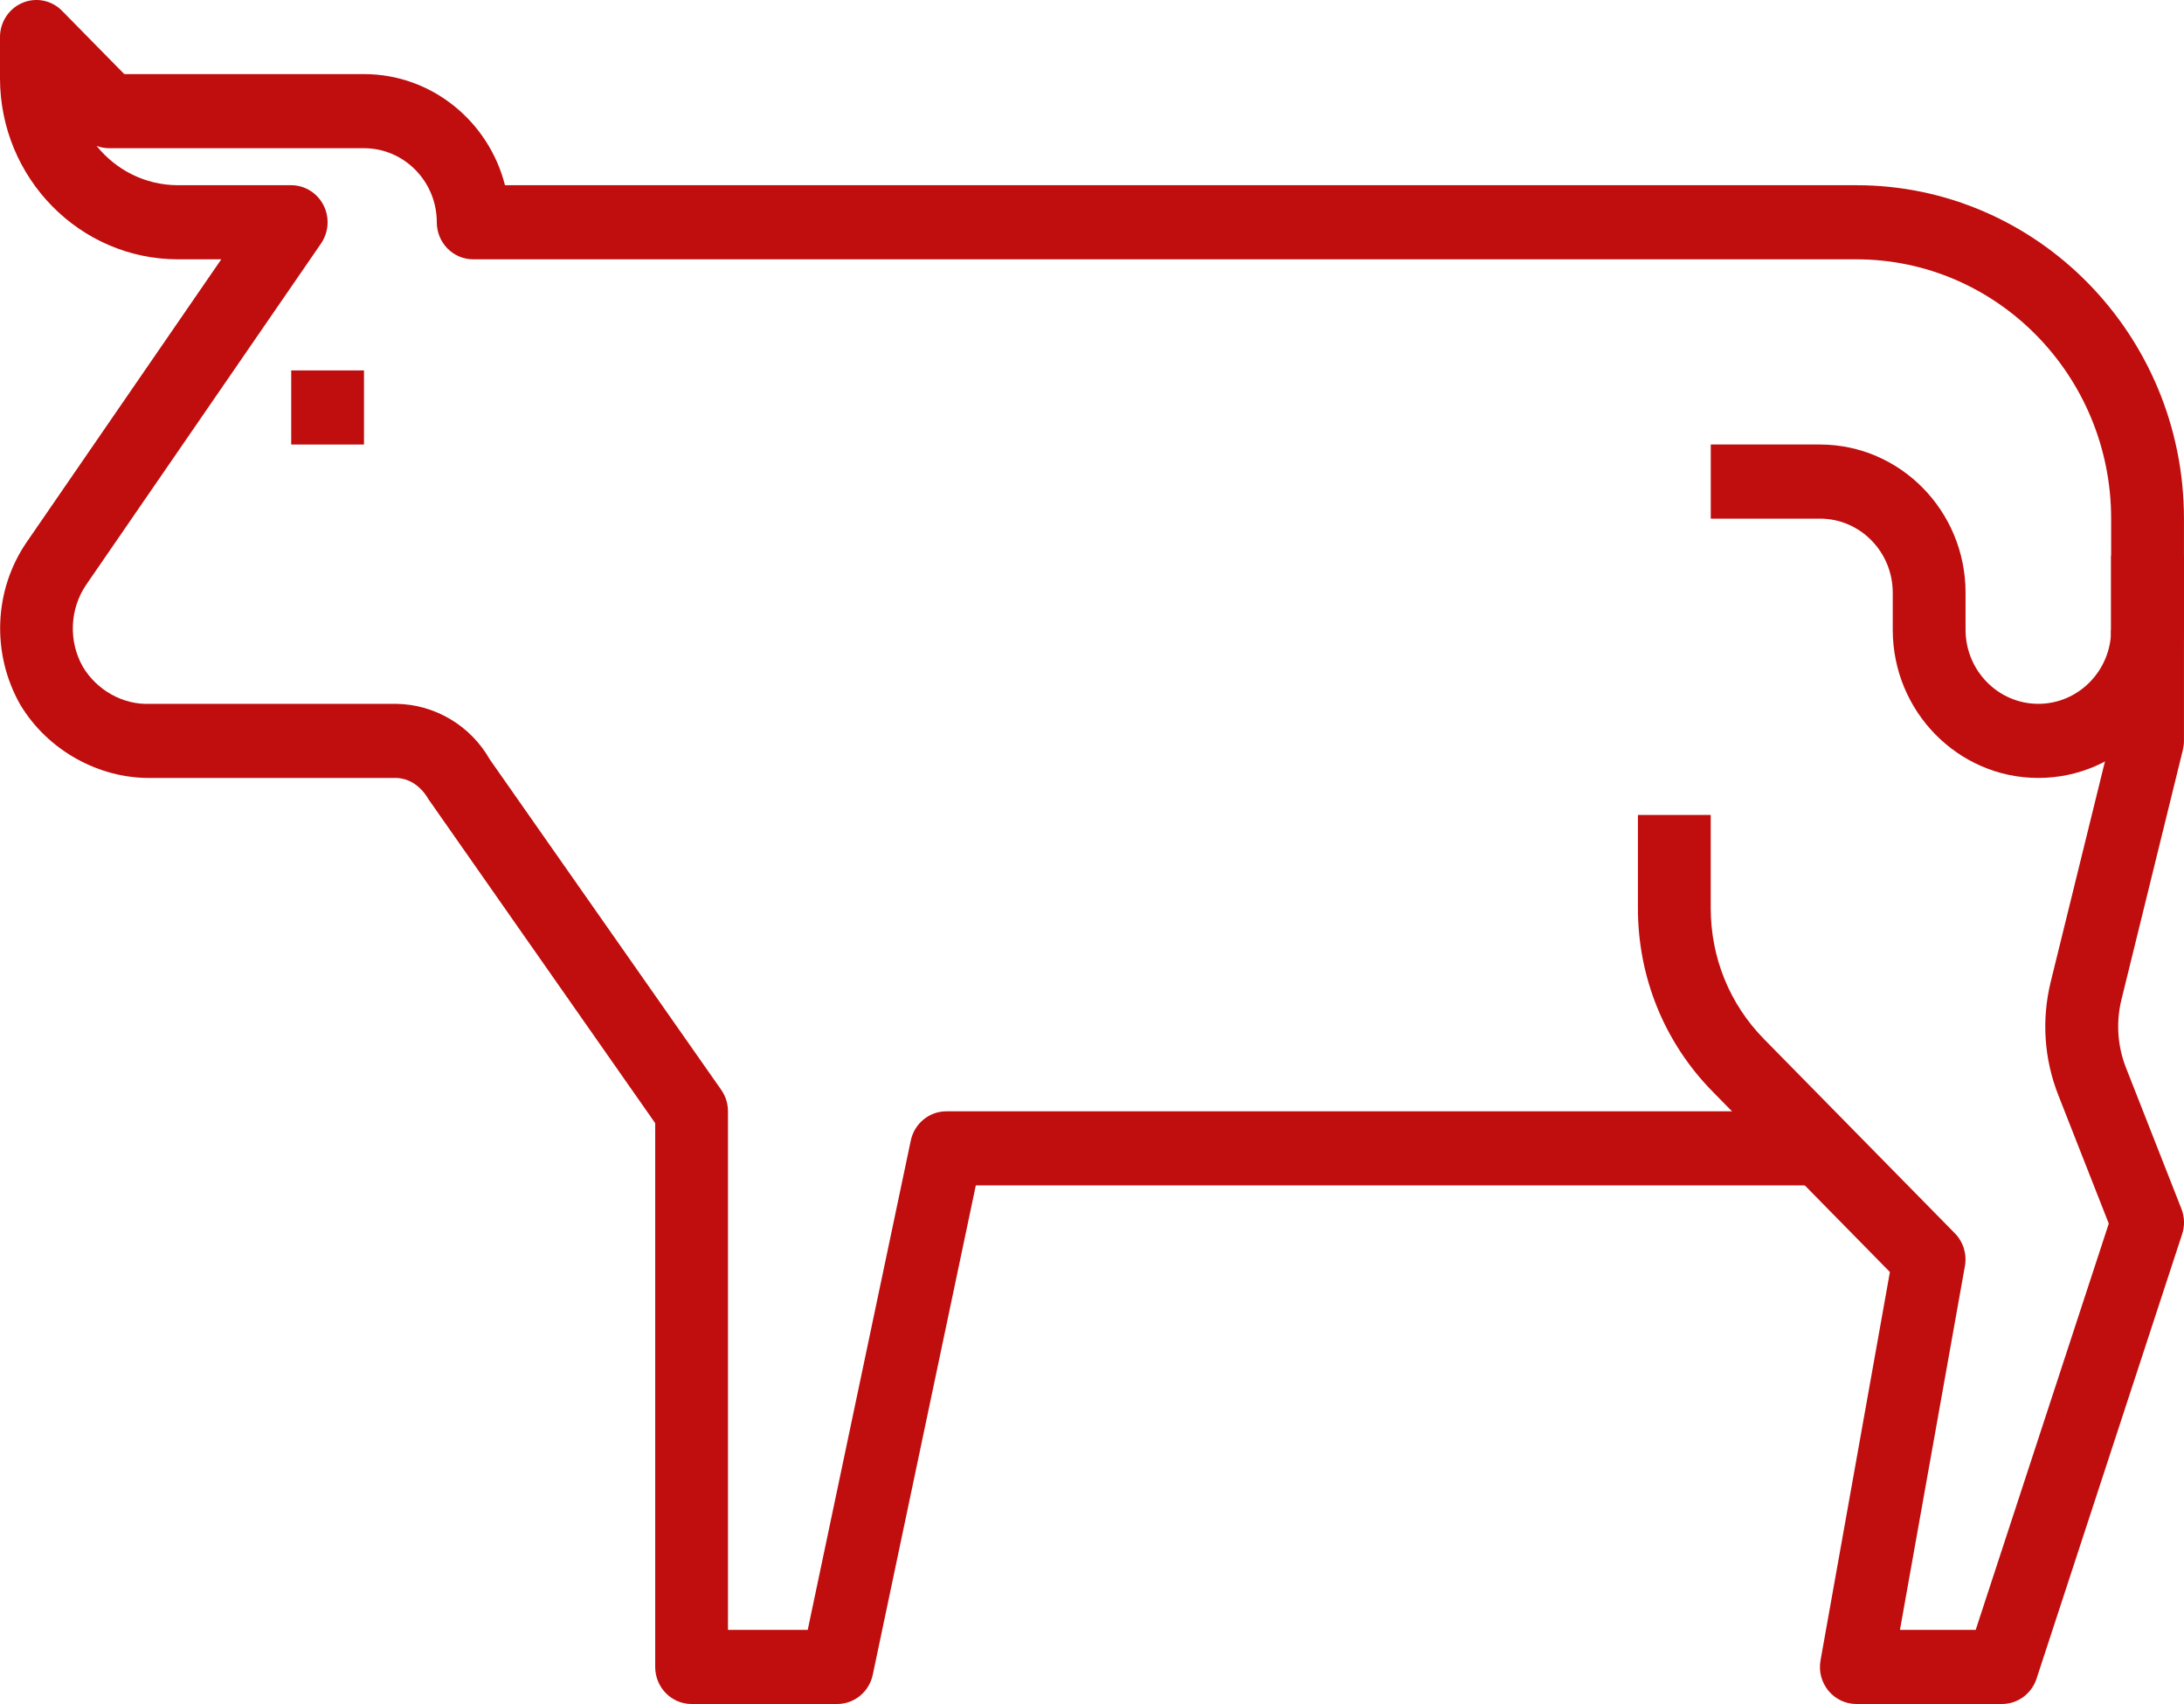 <svg width="50" height="39" viewBox="0 0 50 39" fill="none" xmlns="http://www.w3.org/2000/svg">
<path d="M8.333 8.478H6.667V10.174H8.333V8.478Z" fill="#C00D0D"/>
<path d="M49.94 27.664L48.673 24.441C48.477 23.943 48.441 23.404 48.566 22.886L49.974 17.163C49.99 17.096 49.999 17.026 49.999 16.957V14.413H48.332V16.852L46.948 22.474C46.736 23.343 46.797 24.241 47.125 25.071L48.278 28.005L45.231 37.304H43.497L44.984 28.978C45.034 28.704 44.947 28.423 44.754 28.227L40.386 23.783C39.598 22.983 39.164 21.916 39.165 20.78V18.652H37.498V20.78C37.497 22.37 38.106 23.863 39.209 24.984L43.267 29.113L41.679 38.001C41.634 38.249 41.7 38.502 41.859 38.696C42.017 38.888 42.251 39 42.499 39H45.832C46.191 39 46.51 38.767 46.624 38.421L49.957 28.247C50.02 28.056 50.014 27.85 49.94 27.664Z" fill="#C00D0D"/>
<path d="M42.499 4.239H11.561C11.19 2.779 9.883 1.696 8.333 1.696H2.845L1.422 0.249C1.184 0.005 0.825 -0.067 0.514 0.065C0.203 0.196 0 0.506 0 0.848V1.789C0 4.075 1.828 5.935 4.075 5.935H5.066L0.608 12.412C-0.14 13.504 -0.201 14.956 0.463 16.126C1.097 17.187 2.282 17.822 3.45 17.805H9.057C9.351 17.809 9.623 17.971 9.813 18.297L15 25.706V38.152C15 38.621 15.373 39 15.833 39H19.166C19.559 39 19.899 38.721 19.981 38.33L22.34 27.131H41.666V25.435H21.666C21.273 25.435 20.934 25.714 20.851 26.105L18.492 37.304H16.666V25.435C16.666 25.259 16.612 25.087 16.511 24.943L11.213 17.381C10.773 16.606 9.954 16.119 9.066 16.109H3.433C2.812 16.137 2.212 15.791 1.897 15.261C1.564 14.675 1.595 13.936 1.974 13.382L7.349 5.574C7.527 5.315 7.549 4.976 7.406 4.696C7.262 4.416 6.977 4.239 6.667 4.239H4.075C3.324 4.239 2.653 3.888 2.211 3.339C2.302 3.374 2.4 3.392 2.5 3.392H8.333C9.252 3.392 10 4.152 10 5.087C10 5.555 10.373 5.935 10.833 5.935H42.499C45.715 5.935 48.332 8.597 48.332 11.87V14.524H49.999V11.87C49.999 7.663 46.635 4.239 42.499 4.239Z" fill="#C00D0D"/>
<path d="M48.332 12.718L48.332 14.413C48.332 15.348 47.585 16.109 46.665 16.109C45.746 16.109 44.999 15.348 44.999 14.413V13.566C44.999 11.695 43.504 10.174 41.666 10.174H39.166V11.87H41.666C42.585 11.87 43.332 12.63 43.332 13.566V14.413C43.332 16.284 44.827 17.805 46.665 17.805C48.504 17.805 49.999 16.284 49.999 14.413L49.999 12.718L48.332 12.718Z" fill="#C00D0D"/>
</svg>
